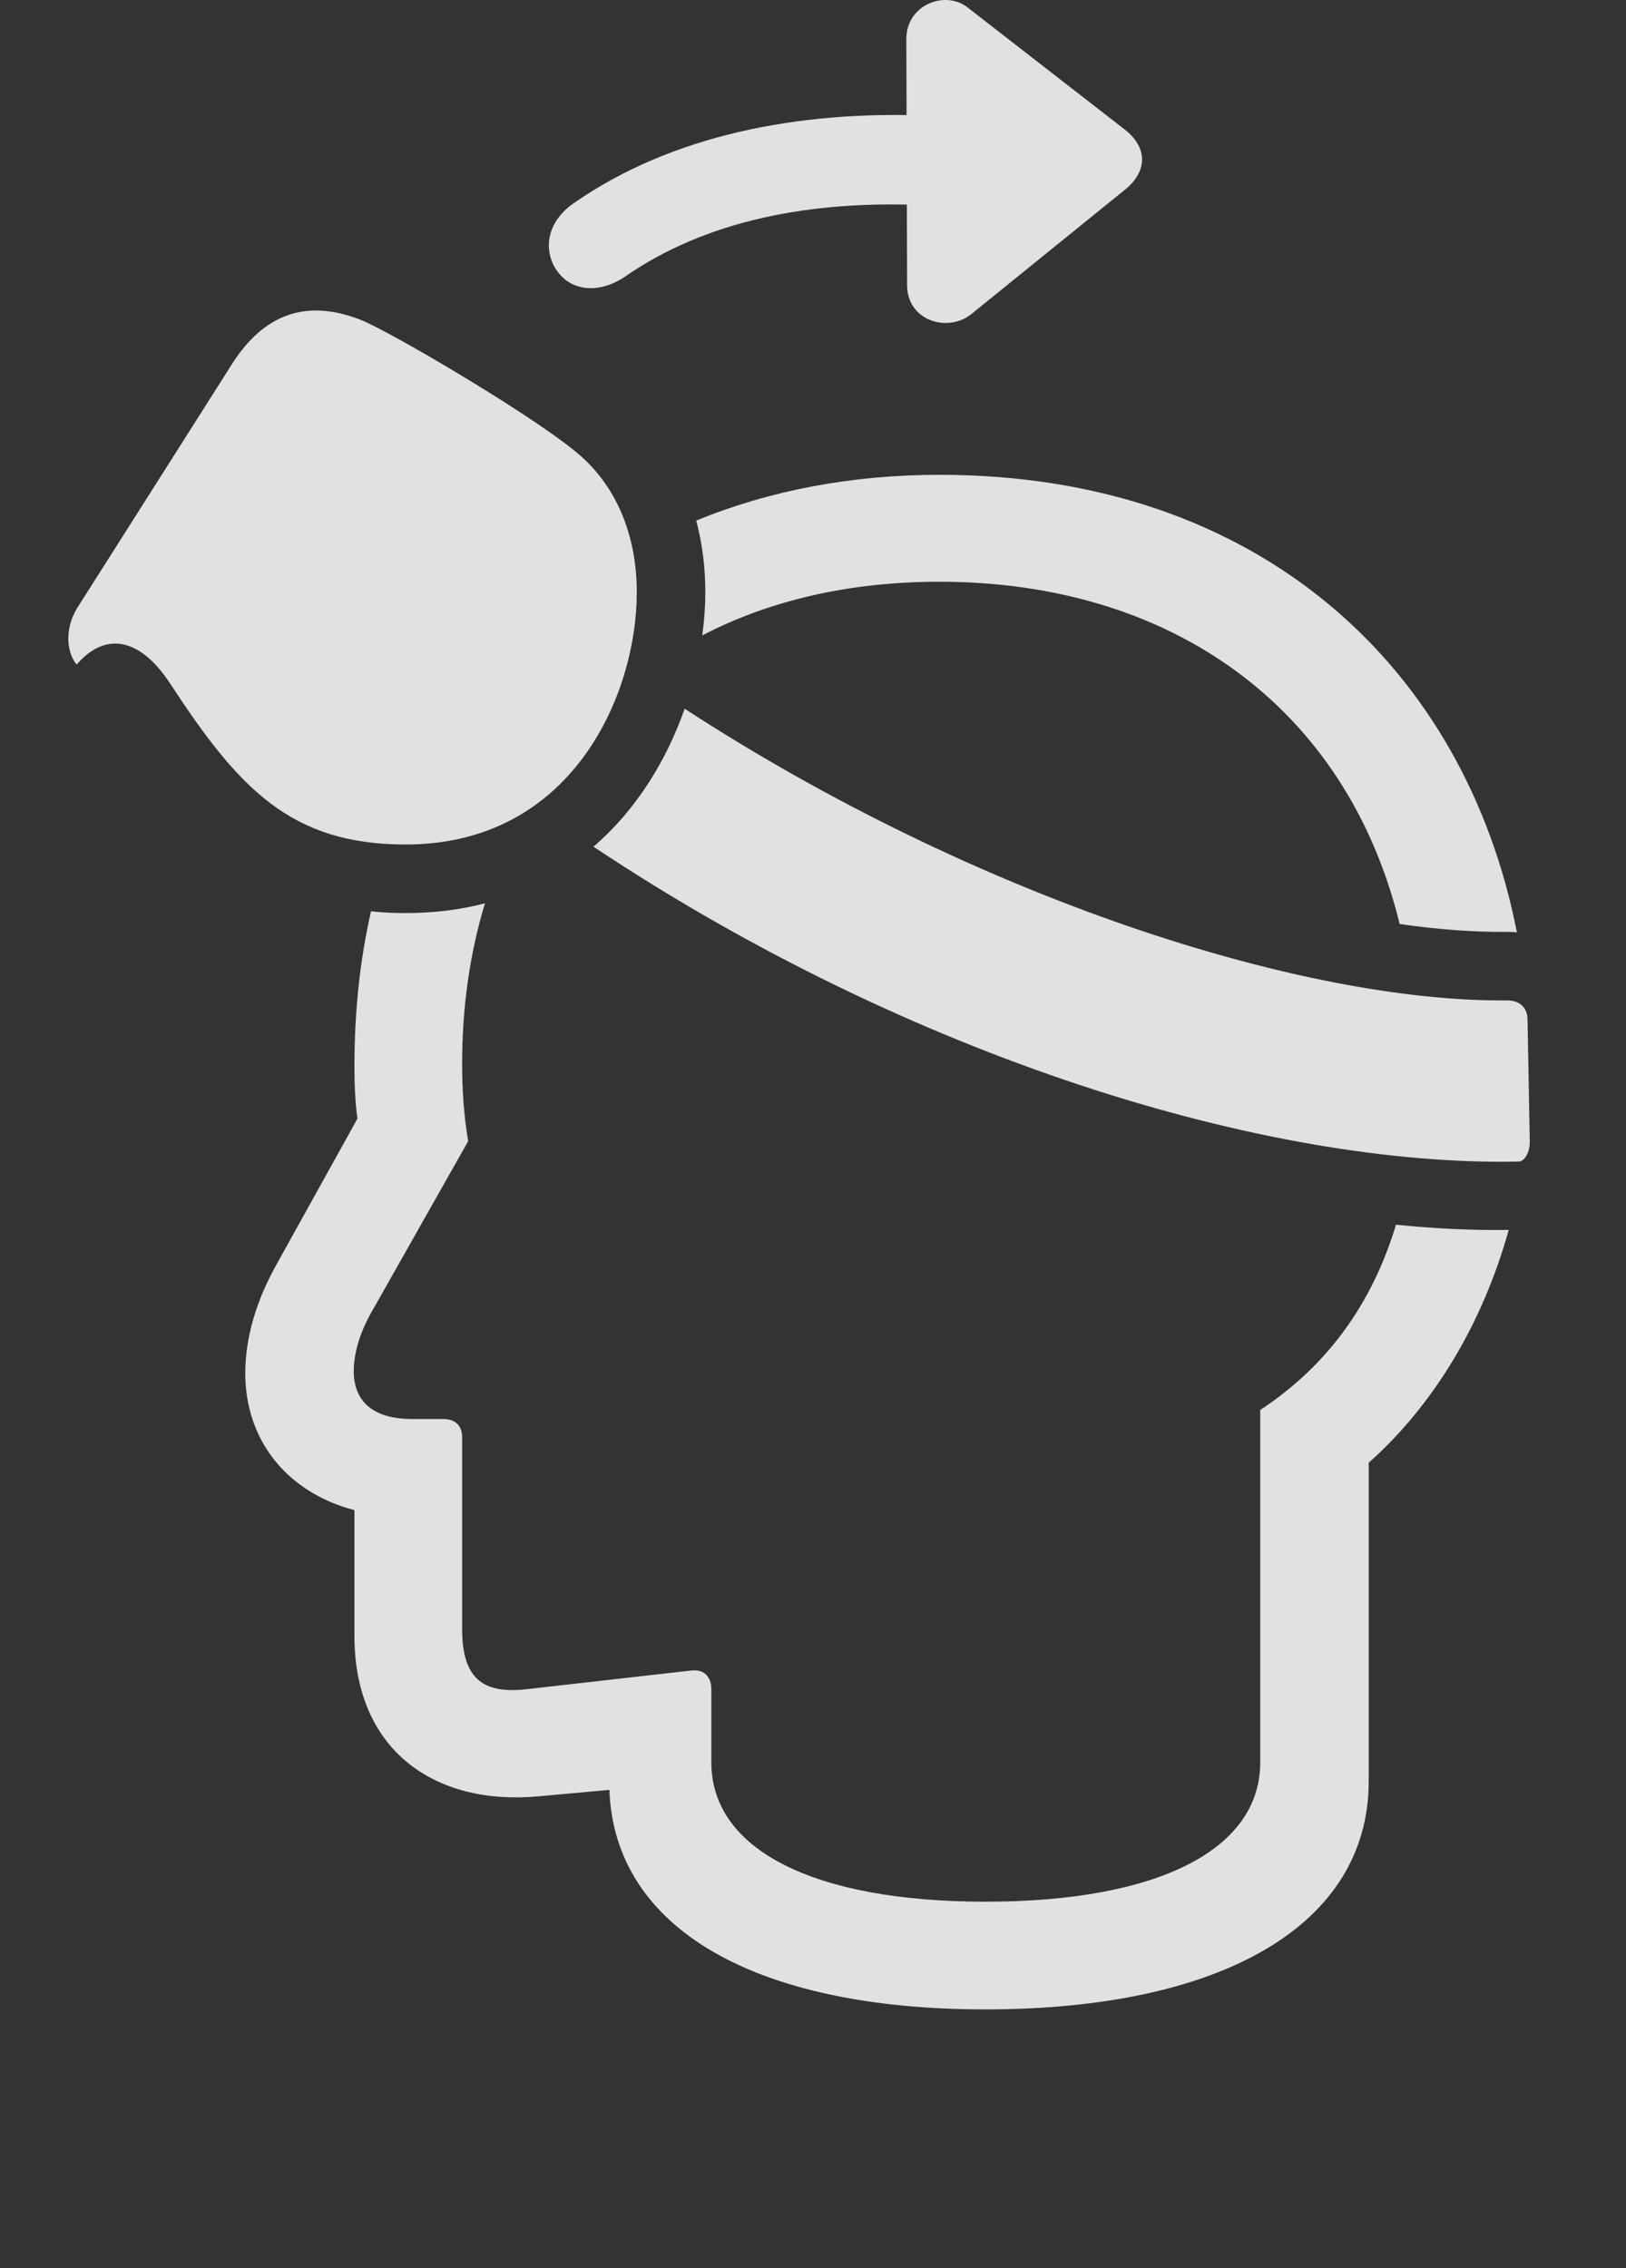 <?xml version="1.0" encoding="UTF-8"?>
<!--Generator: Apple Native CoreSVG 326-->
<!DOCTYPE svg
PUBLIC "-//W3C//DTD SVG 1.1//EN"
       "http://www.w3.org/Graphics/SVG/1.1/DTD/svg11.dtd">
<svg version="1.1" xmlns="http://www.w3.org/2000/svg" xmlns:xlink="http://www.w3.org/1999/xlink" viewBox="0 0 21.089 29.416">
 <rect x="0" y="0" width="21.089" height="29.416" fill="#333333" stroke="none"/>
 <g>
  <rect height="29.416" opacity="0" width="21.089" x="0" y="0"/>
  <path d="M5.994 13.795C5.994 14.117 6.013 14.449 6.072 14.801L4.802 17.047C4.656 17.311 4.588 17.574 4.588 17.779C4.588 18.18 4.841 18.404 5.349 18.404L5.75 18.404C5.906 18.404 5.994 18.492 5.994 18.639L5.994 21.129C5.994 21.764 6.257 21.969 6.814 21.91L8.963 21.666C9.129 21.646 9.226 21.744 9.226 21.91L9.226 22.858C9.226 23.98 10.535 24.664 12.781 24.664C15.037 24.664 16.345 23.98 16.345 22.858L16.345 18.287C17.068 17.81 17.746 17.075 18.106 15.884C18.615 15.935 19.105 15.959 19.568 15.951C19.232 17.156 18.604 18.213 17.752 18.971L17.752 23.102C17.752 24.967 15.847 26.061 12.781 26.061C9.801 26.061 7.968 25.017 7.904 23.214L6.99 23.297C5.652 23.424 4.597 22.711 4.597 21.217L4.597 19.586C3.709 19.352 3.181 18.668 3.181 17.809C3.181 17.359 3.318 16.871 3.601 16.373L4.636 14.508C4.607 14.303 4.597 14.078 4.597 13.824C4.597 13.111 4.67 12.441 4.812 11.819C4.953 11.835 5.104 11.842 5.261 11.842C5.635 11.842 5.977 11.797 6.29 11.716C6.093 12.363 5.994 13.063 5.994 13.795ZM19.674 12.092C19.633 12.088 19.591 12.086 19.548 12.086C19.124 12.09 18.657 12.057 18.153 11.984C17.465 9.162 15.181 7.545 12.185 7.545C10.999 7.545 9.968 7.794 9.108 8.241C9.135 8.046 9.148 7.859 9.148 7.682C9.148 7.362 9.109 7.049 9.03 6.752C9.982 6.36 11.05 6.158 12.185 6.158C16.344 6.158 19.004 8.668 19.674 12.092Z" fill="white" fill-opacity="0.85"/>
  <path d="M19.548 12.975C19.705 12.975 19.812 13.062 19.812 13.229L19.841 14.811C19.841 14.947 19.773 15.065 19.695 15.065C16.425 15.132 11.802 13.715 7.697 10.981C8.267 10.491 8.65 9.845 8.88 9.192C12.646 11.643 16.894 13 19.548 12.975Z" fill="white" fill-opacity="0.85"/>
  <path d="M5.261 10.953C7.42 10.953 8.259 9.01 8.259 7.682C8.259 6.93 7.986 6.266 7.439 5.836C6.795 5.318 5.027 4.283 4.675 4.147C3.972 3.873 3.416 4.068 2.996 4.742L1.013 7.867C0.818 8.17 0.877 8.482 0.994 8.619C1.365 8.189 1.814 8.268 2.205 8.863C3.093 10.221 3.767 10.953 5.261 10.953Z" fill="white" fill-opacity="0.85"/>
  <path d="M8.103 3.59C9.158 2.857 10.515 2.594 12.009 2.662L12.048 1.5C10.349 1.432 8.718 1.754 7.459 2.623C7.048 2.897 7.048 3.307 7.254 3.551C7.42 3.756 7.752 3.824 8.103 3.59ZM12.605 4.068L14.607 2.447C14.871 2.223 14.89 1.93 14.607 1.695L12.546 0.094C12.254-0.131 11.755 0.064 11.755 0.504L11.765 3.697C11.765 4.166 12.302 4.322 12.605 4.068Z" fill="white" fill-opacity="0.85"/>
 </g>
</svg>
